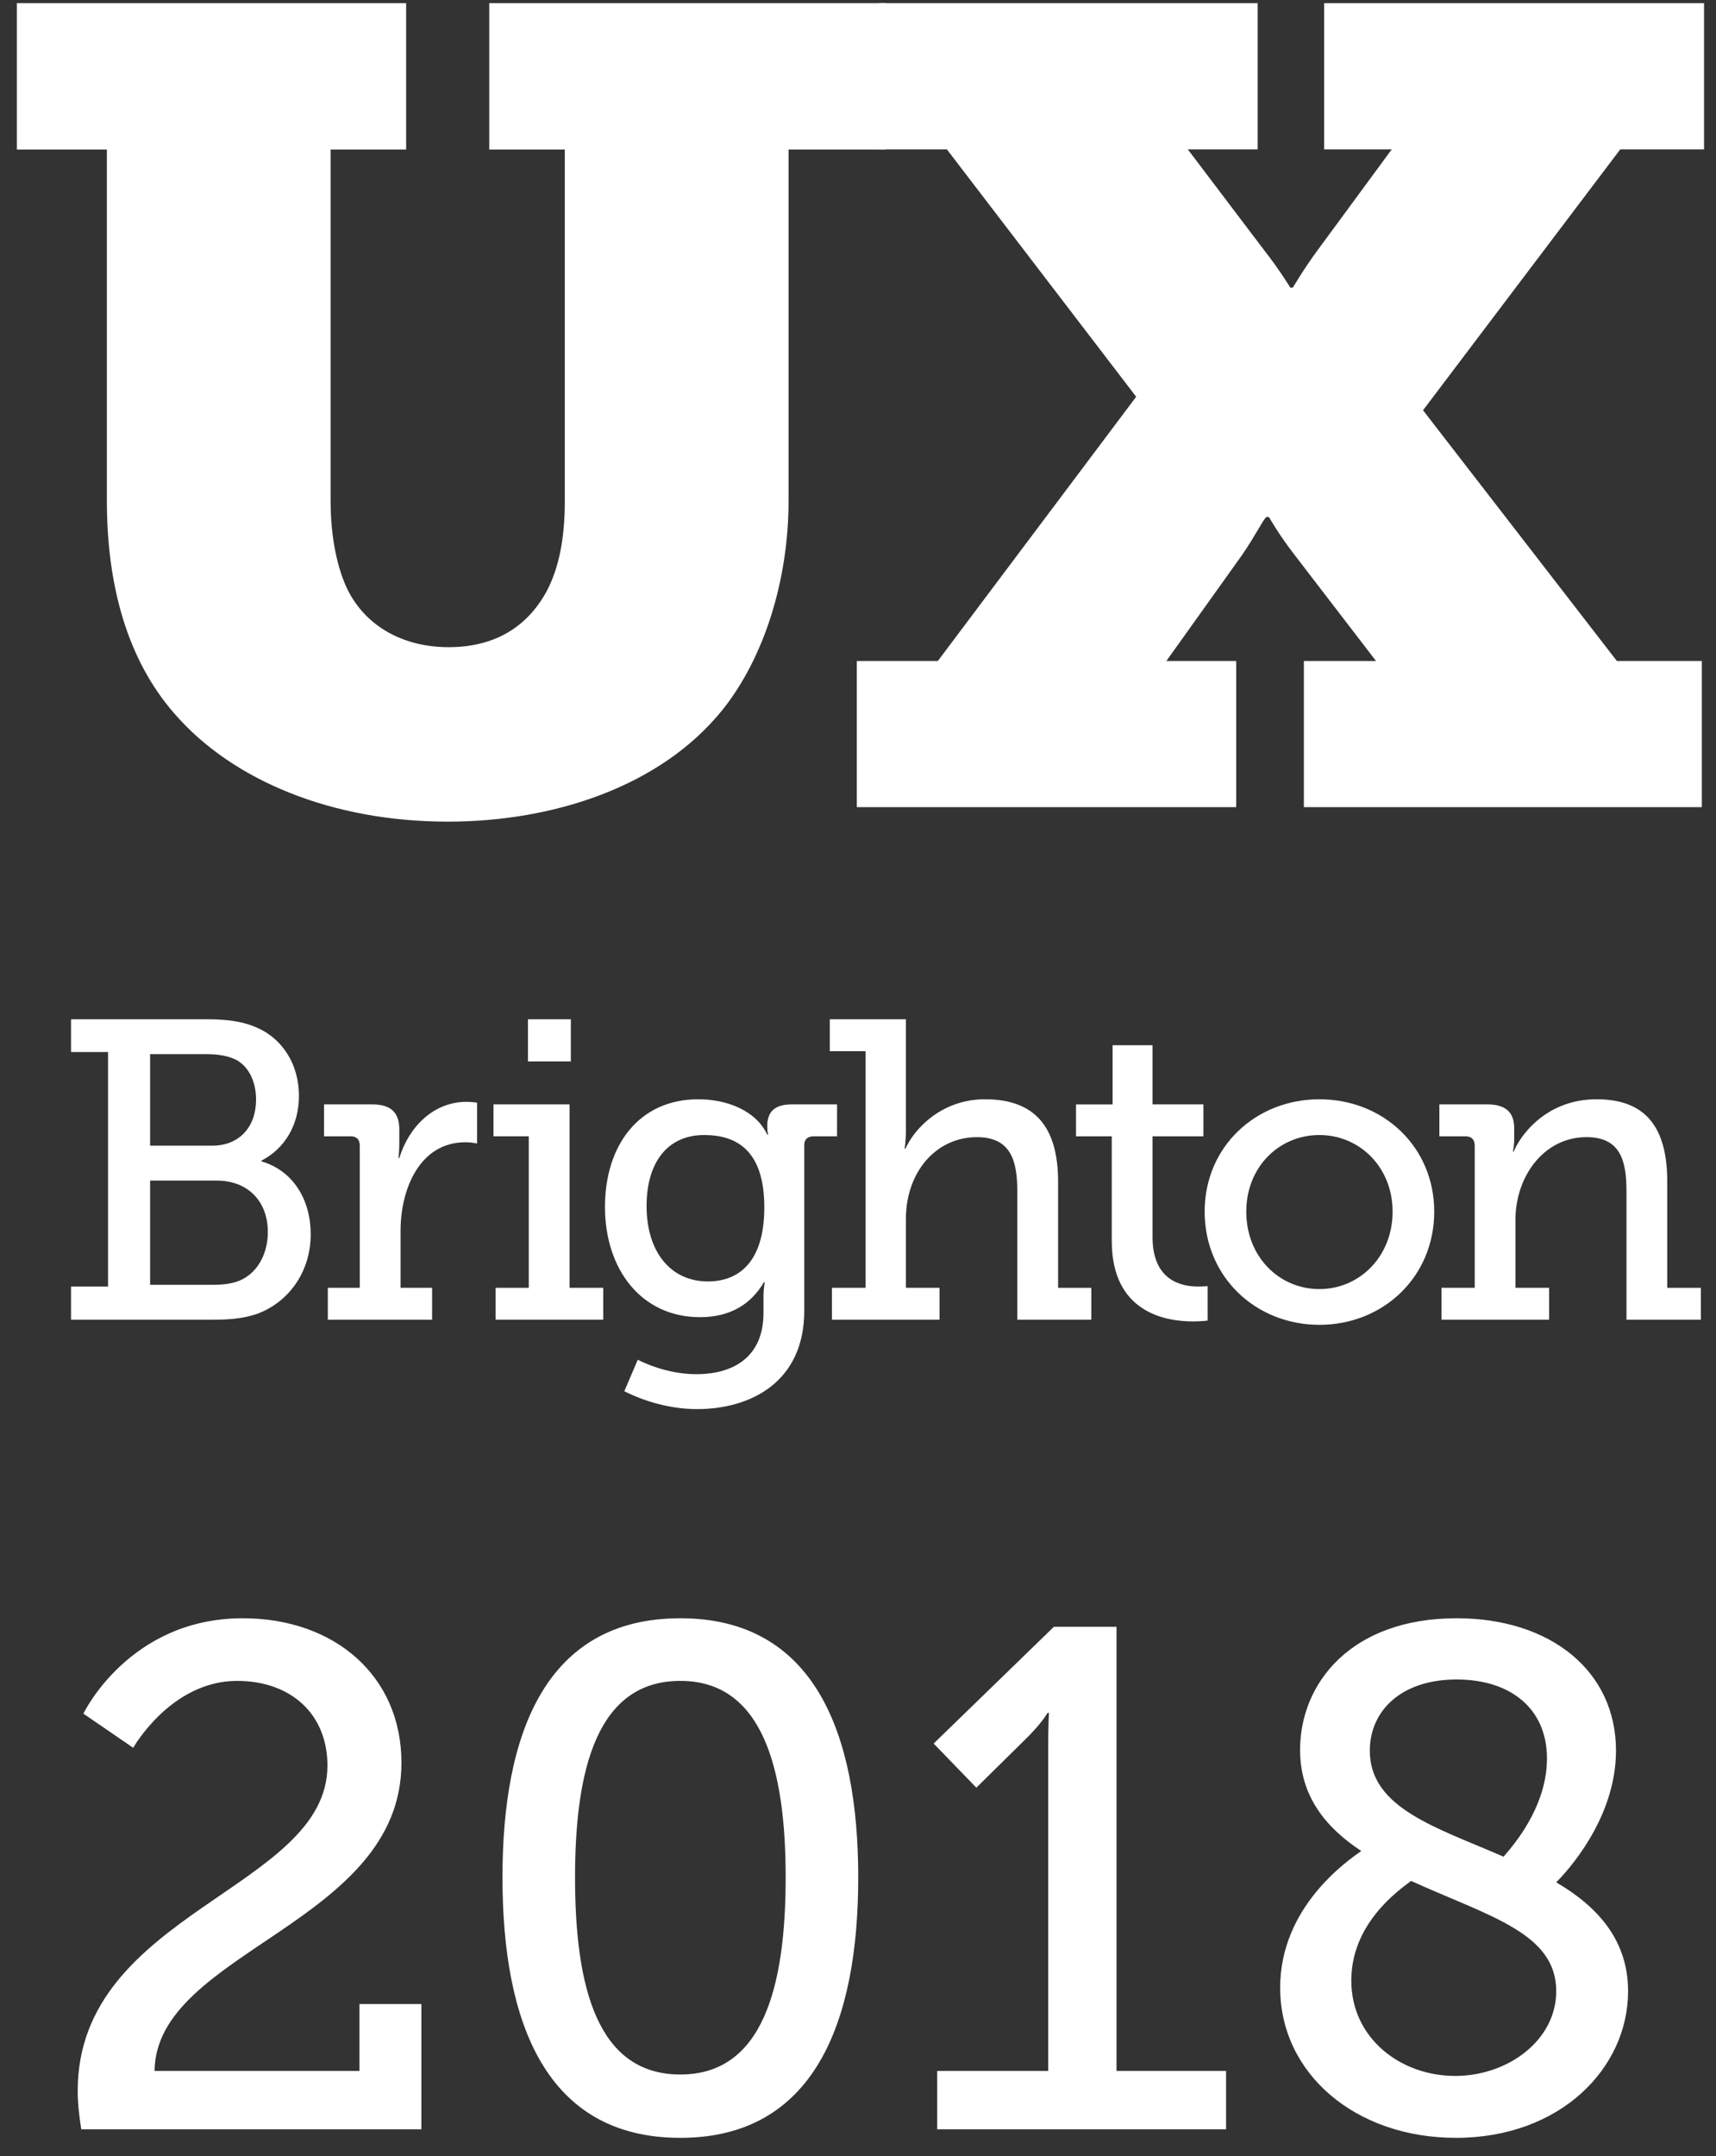 <?xml version="1.0" encoding="UTF-8"?>
<svg width="82px" height="103px" viewBox="0 0 82 103" version="1.1" xmlns="http://www.w3.org/2000/svg" xmlns:xlink="http://www.w3.org/1999/xlink">
    <rect x="0" y="0" width="82" height="103" fill="#333333" stroke="none"/>
    <!-- Generator: Sketch 48.1 (47250) - http://www.bohemiancoding.com/sketch -->
    <title>UX-Brighton-2018-logo-stacked-white</title>
    <desc>Created with Sketch.</desc>
    <defs></defs>
    <g id="The-grid" stroke="none" stroke-width="1" fill="none" fill-rule="evenodd" transform="translate(-768, -3262)">
        <g id="UX-Brighton-2018-logo-stacked-white" transform="translate(767.847, 3261.273)" fill="#FFFFFF">
            <path d="M3.548,63.77 L10.259,63.77 C11.042,63.77 11.706,63.73 12.389,63.506 C13.855,62.997 15,61.575 15,59.683 C15,58.058 14.177,56.655 12.65,56.207 L12.65,56.167 C13.755,55.598 14.438,54.479 14.438,53.077 C14.438,51.531 13.614,50.352 12.489,49.844 C11.786,49.519 11.022,49.417 9.998,49.417 L3.548,49.417 L3.548,50.983 L5.316,50.983 L5.316,62.185 L3.548,62.185 L3.548,63.77 L3.548,63.77 Z M7.326,55.455 L7.326,51.084 L9.998,51.084 C10.601,51.084 11.063,51.165 11.465,51.369 C12.067,51.715 12.389,52.426 12.389,53.259 C12.389,54.561 11.585,55.455 10.299,55.455 L7.326,55.455 L7.326,55.455 Z M7.326,62.103 L7.326,57.123 L10.5,57.123 C11.987,57.123 12.951,58.098 12.951,59.581 C12.951,60.659 12.429,61.554 11.605,61.9 C11.223,62.063 10.741,62.102 10.339,62.102 L7.326,62.102 L7.326,62.103 L7.326,62.103 Z" id="Shape"></path>
            <path d="M15.818,63.77 L20.801,63.77 L20.801,62.245 L19.294,62.245 L19.294,59.52 C19.294,57.509 20.219,55.293 22.389,55.293 C22.71,55.293 22.951,55.353 22.951,55.353 L22.951,53.402 C22.951,53.402 22.71,53.361 22.448,53.361 C20.881,53.361 19.696,54.541 19.234,56.045 L19.194,56.045 C19.194,56.045 19.234,55.74 19.234,55.333 L19.234,54.683 C19.234,53.849 18.812,53.483 17.928,53.483 L15.637,53.483 L15.637,55.008 L16.903,55.008 C17.185,55.008 17.345,55.15 17.345,55.455 L17.345,62.245 L15.818,62.245 L15.818,63.77 L15.818,63.77 L15.818,63.77 Z" id="Shape"></path>
            <path d="M25.382,51.431 L27.431,51.431 L27.431,49.418 L25.382,49.418 L25.382,51.431 L25.382,51.431 Z M23.834,63.77 L28.978,63.77 L28.978,62.245 L27.37,62.245 L27.37,53.483 L23.734,53.483 L23.734,55.008 L25.421,55.008 L25.421,62.246 L23.834,62.246 L23.834,63.77 L23.834,63.77 L23.834,63.77 Z" id="Shape"></path>
            <path d="M30.629,65.681 L29.986,67.186 C30.99,67.694 32.236,68.04 33.462,68.04 C36.034,68.04 38.585,66.739 38.585,63.344 L38.585,55.415 C38.585,55.15 38.765,55.008 39.027,55.008 L40.152,55.008 L40.152,53.483 L37.983,53.483 C37.139,53.483 36.817,53.87 36.817,54.52 C36.817,54.785 36.857,54.927 36.857,54.927 L36.817,54.927 C36.255,53.748 34.849,53.239 33.522,53.239 C30.69,53.239 29.062,55.435 29.062,58.383 C29.062,61.351 30.79,63.648 33.603,63.648 C35.089,63.648 36.054,62.998 36.657,61.981 L36.697,61.981 C36.697,61.981 36.637,62.306 36.637,62.632 L36.637,63.445 C36.637,65.56 35.19,66.372 33.422,66.372 C31.894,66.372 30.629,65.681 30.629,65.681 L30.629,65.681 L30.629,65.681 Z M33.984,61.941 C32.155,61.941 31.05,60.476 31.05,58.342 C31.05,56.248 32.055,54.947 33.803,54.947 C35.39,54.947 36.676,55.719 36.676,58.403 C36.676,61.086 35.39,61.941 33.984,61.941 L33.984,61.941 L33.984,61.941 Z" id="Shape"></path>
            <path d="M39.906,63.77 L45.048,63.77 L45.048,62.245 L43.442,62.245 L43.442,58.952 C43.442,56.756 44.847,55.049 46.837,55.049 C48.464,55.049 48.765,56.187 48.765,57.631 L48.765,63.77 L52.302,63.77 L52.302,62.246 L50.715,62.246 L50.715,57.183 C50.715,54.561 49.609,53.239 47.219,53.239 C45.19,53.239 43.864,54.601 43.422,55.597 L43.382,55.597 C43.382,55.597 43.442,55.231 43.442,54.743 L43.442,49.417 L39.805,49.417 L39.805,50.942 L41.513,50.942 L41.513,62.245 L39.906,62.245 L39.906,63.77 L39.906,63.77 Z" id="Shape"></path>
            <path d="M53.28,60.009 C53.28,63.445 55.872,63.851 57.158,63.851 C57.58,63.851 57.861,63.811 57.861,63.811 L57.861,62.165 C57.861,62.165 57.68,62.185 57.399,62.185 C56.635,62.185 55.228,61.92 55.228,59.825 L55.228,55.008 L57.659,55.008 L57.659,53.483 L55.228,53.483 L55.228,50.658 L53.319,50.658 L53.319,53.484 L51.571,53.484 L51.571,55.008 L53.279,55.008 L53.279,60.009 L53.28,60.009 L53.28,60.009 Z" id="Shape"></path>
            <path d="M57.718,58.606 C57.718,61.737 60.168,64.014 63.203,64.014 C66.237,64.014 68.688,61.737 68.688,58.606 C68.688,55.496 66.237,53.239 63.203,53.239 C60.168,53.239 57.718,55.496 57.718,58.606 L57.718,58.606 L57.718,58.606 Z M59.707,58.606 C59.707,56.472 61.274,54.947 63.203,54.947 C65.111,54.947 66.699,56.472 66.699,58.606 C66.699,60.761 65.111,62.306 63.203,62.306 C61.275,62.306 59.707,60.761 59.707,58.606 L59.707,58.606 L59.707,58.606 Z" id="Shape"></path>
            <path d="M69.034,63.77 L74.178,63.77 L74.178,62.245 L72.57,62.245 L72.57,58.993 C72.57,56.939 73.916,55.048 75.967,55.048 C77.593,55.048 77.875,56.187 77.875,57.631 L77.875,63.77 L81.431,63.77 L81.431,62.246 L79.824,62.246 L79.824,57.183 C79.824,54.561 78.779,53.239 76.449,53.239 C73.876,53.239 72.691,55.19 72.49,55.739 L72.45,55.739 C72.45,55.739 72.51,55.475 72.51,55.15 L72.51,54.621 C72.51,53.869 72.108,53.483 71.224,53.483 L68.934,53.483 L68.934,55.008 L70.18,55.008 C70.461,55.008 70.623,55.15 70.623,55.455 L70.623,62.245 L69.035,62.245 L69.035,63.769 L69.034,63.769 L69.034,63.77 L69.034,63.77 Z" id="Shape"></path>
            <path d="M41.098,39.285 L59.227,39.285 L59.227,32.302 L55.889,32.302 L59.497,27.252 C60.198,26.231 60.574,25.426 60.682,25.426 L60.79,25.426 C60.79,25.426 61.274,26.284 62.028,27.252 L65.906,32.302 L62.459,32.302 L62.459,39.285 L81.476,39.285 L81.476,32.302 L77.416,32.302 L68.153,20.325 L77.578,7.862 L81.582,7.862 L81.582,0.877 L63.427,0.877 L63.427,7.861 L66.659,7.861 L63.103,12.696 C62.349,13.717 61.919,14.523 61.919,14.468 L61.812,14.468 C61.812,14.468 61.327,13.662 60.574,12.696 L56.912,7.861 L60.251,7.861 L60.251,0.877 L42.168,0.877 L42.168,7.861 L45.399,7.861 L54.446,19.68 L44.968,32.302 L41.097,32.302 L41.097,39.285 L41.098,39.285 L41.098,39.285 Z" id="Shape-copy"></path>
            <path d="M21.548,39.977 C26.601,39.977 31.708,38.31 34.664,34.654 C36.652,32.18 37.835,28.467 37.835,24.65 L37.835,7.87 L42.481,7.87 L42.481,0.877 L23.532,0.877 L23.532,7.87 L27.143,7.87 L27.143,24.651 C27.143,26.424 26.873,27.823 26.286,28.953 C25.293,30.782 23.669,31.642 21.592,31.642 C19.381,31.642 17.621,30.619 16.764,28.897 C16.266,27.876 15.951,26.37 15.951,24.65 L15.951,7.87 L19.561,7.87 L19.561,0.877 L0.959,0.877 L0.959,7.87 L5.26,7.87 L5.26,24.65 C5.261,28.682 6.228,32.233 8.487,34.814 C11.281,38.041 16.065,39.977 21.548,39.977 Z" id="Shape-copy"></path>
            <path d="M4.036,102.444 C3.934,101.797 3.866,101.186 3.866,100.608 C3.866,92.04 15.8,90.986 15.8,85.07 C15.8,82.588 14.032,81.023 11.482,81.023 C8.32,81.023 6.518,84.219 6.518,84.219 L4.138,82.588 C4.138,82.588 6.314,78.031 11.754,78.031 C16.14,78.031 19.336,80.785 19.336,84.933 C19.336,92.651 7.606,93.909 7.538,99.656 L17.33,99.656 L17.33,96.46 L20.288,96.46 L20.288,102.444 L4.036,102.444 Z M32.664,102.852 C26.238,102.852 24.164,97.344 24.164,90.407 C24.164,83.505 26.238,78.031 32.664,78.031 C39.056,78.031 41.164,83.505 41.164,90.407 C41.164,97.344 39.056,102.852 32.664,102.852 Z M32.664,99.826 C36.574,99.826 37.696,95.712 37.696,90.407 C37.696,85.171 36.574,81.023 32.664,81.023 C28.72,81.023 27.632,85.171 27.632,90.407 C27.632,95.712 28.72,99.826 32.664,99.826 Z M44.938,102.444 L44.938,99.656 L50.242,99.656 L50.242,84.016 C50.242,83.267 50.276,82.553 50.276,82.553 L50.208,82.553 C50.208,82.553 49.936,83.064 49.052,83.913 L46.808,86.124 L44.768,84.016 L50.514,78.439 L53.506,78.439 L53.506,99.656 L58.742,99.656 L58.742,102.444 L44.938,102.444 Z M61.326,95.677 C61.326,91.835 64.522,89.626 65.202,89.15 C63.502,88.028 62.278,86.531 62.278,84.322 C62.278,81.126 64.726,78.031 69.758,78.031 C74.246,78.031 77.374,80.547 77.374,84.356 C77.374,87.653 74.96,90.204 74.518,90.645 C76.49,91.802 77.952,93.4 77.952,95.847 C77.952,99.519 74.722,102.852 69.724,102.852 C64.93,102.852 61.326,99.791 61.326,95.677 Z M65.61,84.356 C65.61,87.109 68.806,88.028 72.002,89.421 C72.376,88.98 74.076,87.109 74.076,84.73 C74.076,82.35 72.342,80.956 69.758,80.956 C67.072,80.956 65.61,82.486 65.61,84.356 Z M64.726,95.338 C64.726,98.091 67.072,99.894 69.69,99.894 C72.206,99.894 74.518,98.194 74.518,95.847 C74.518,93.059 71.322,92.278 67.582,90.578 C66.902,91.088 64.726,92.651 64.726,95.338 Z" id="2018"></path>
        </g>
    </g>
</svg>